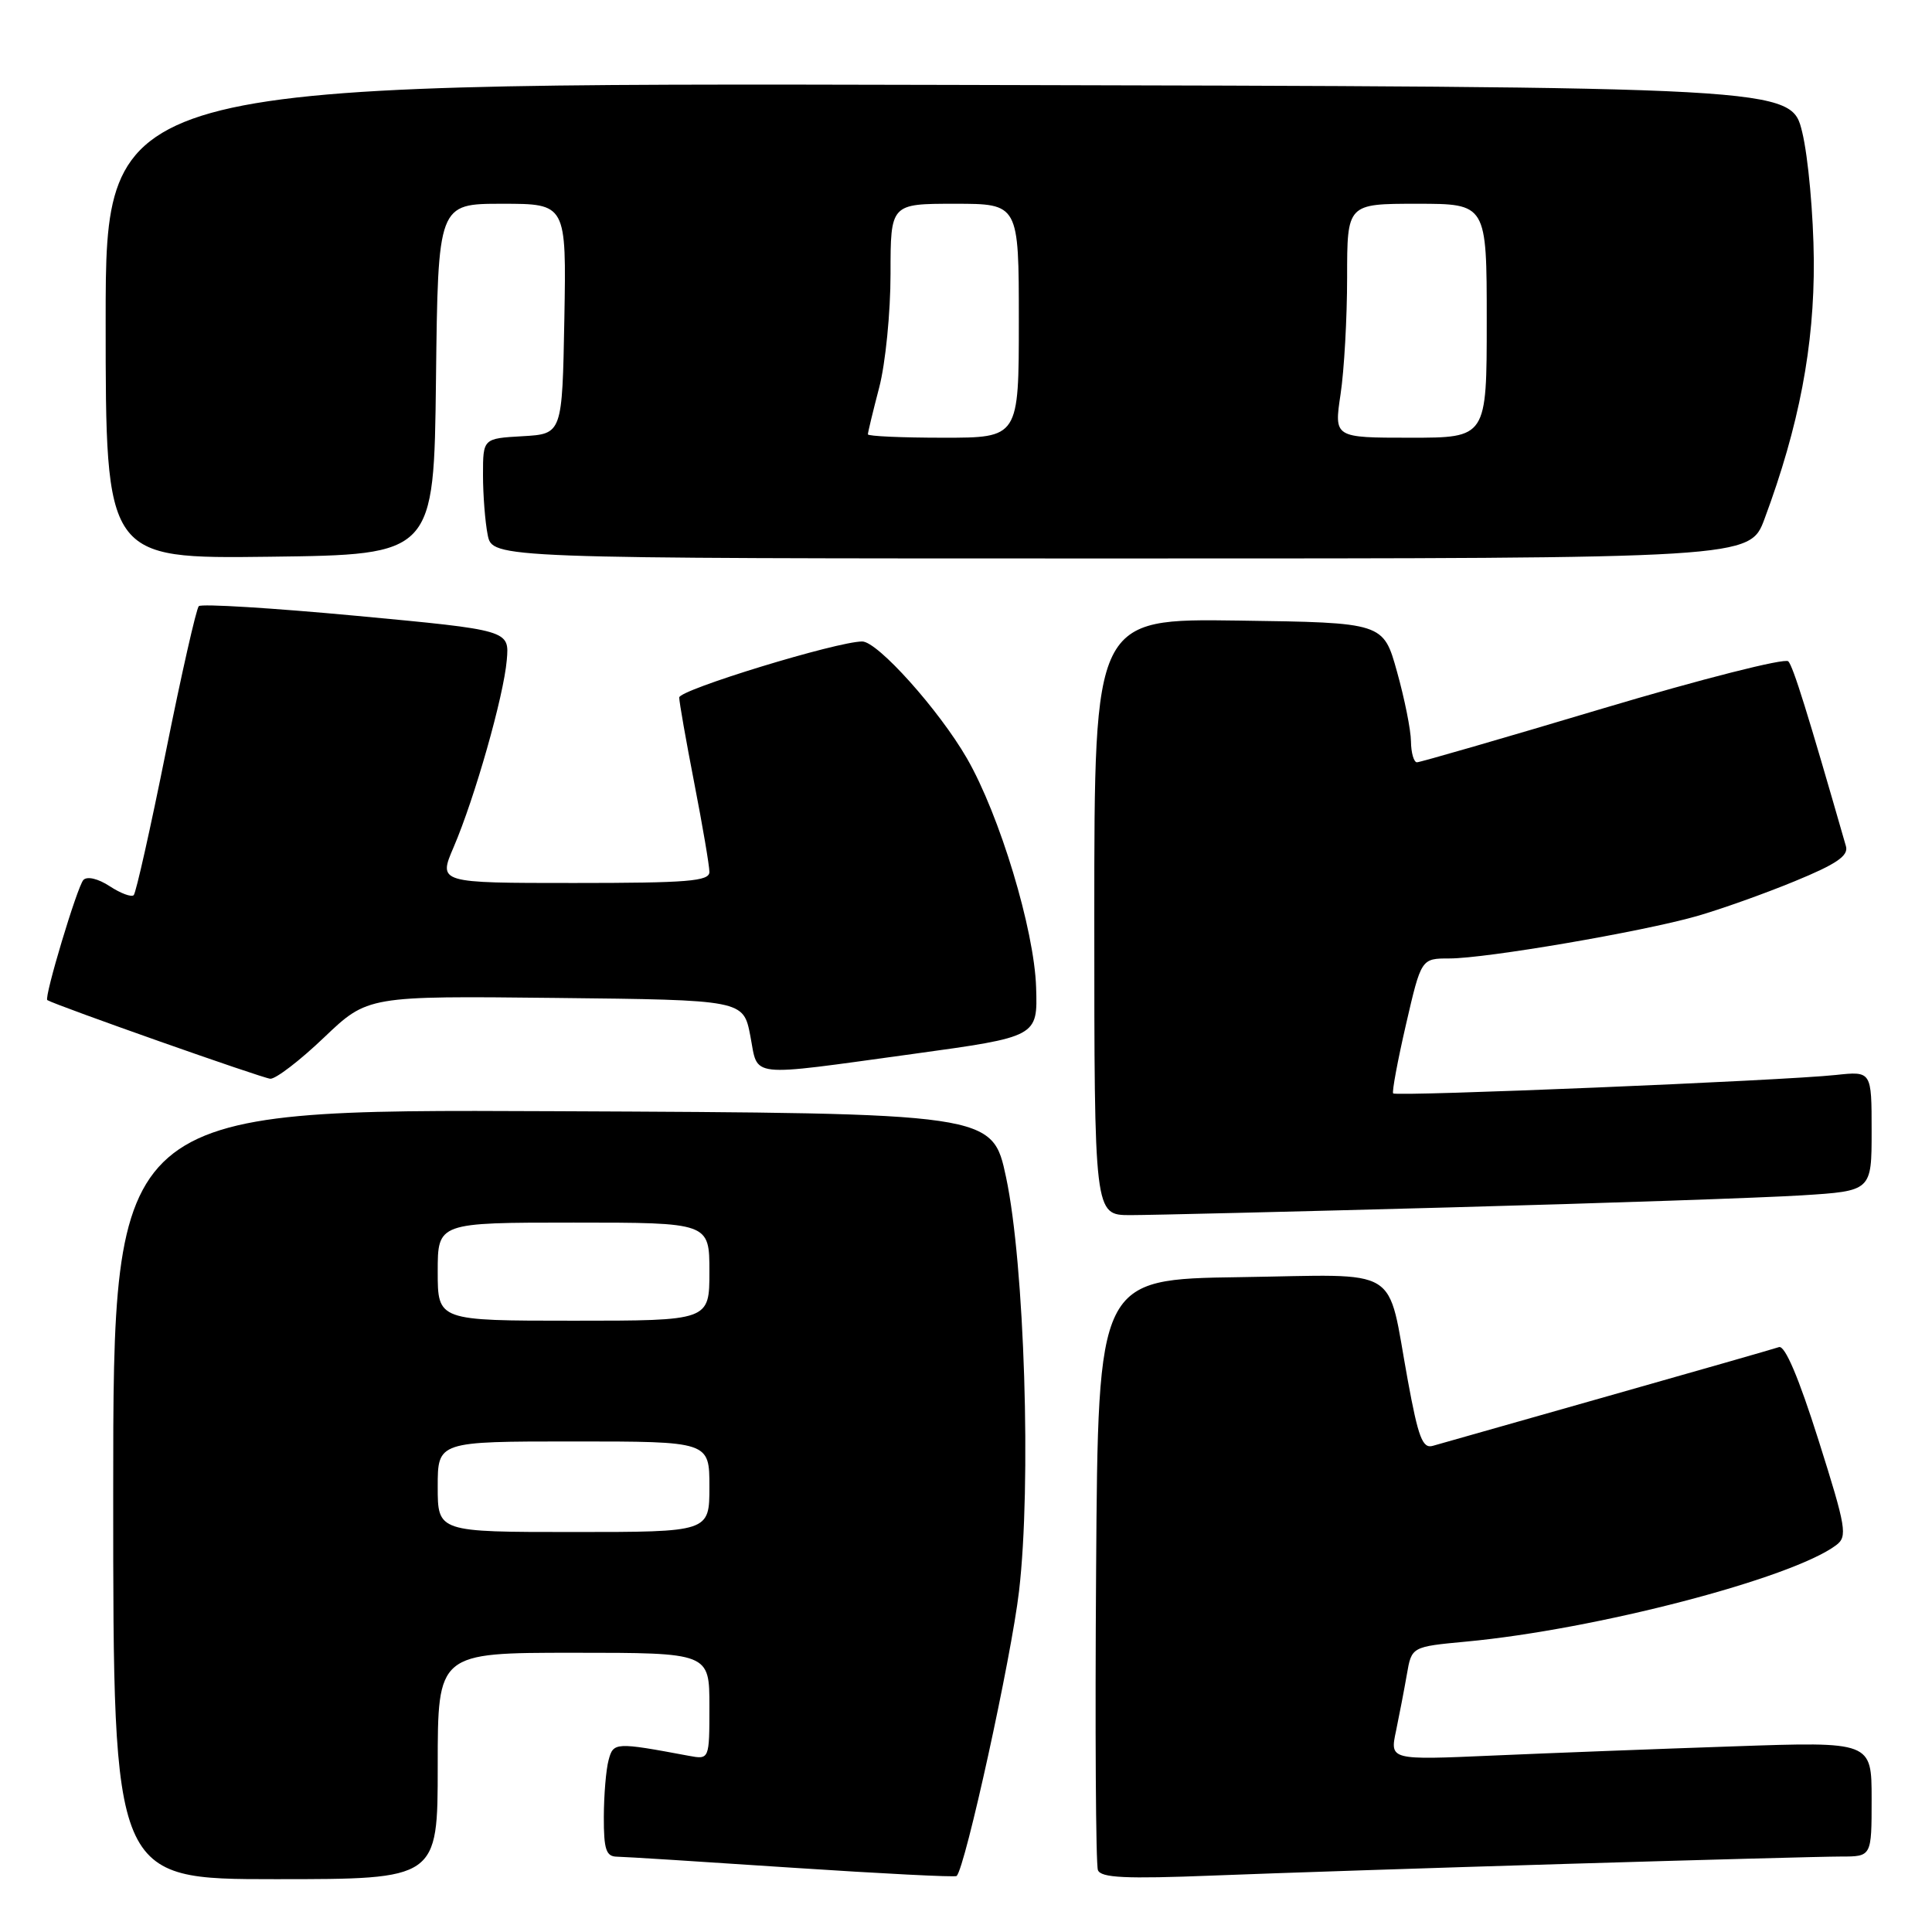 <?xml version="1.0" encoding="UTF-8" standalone="no"?>
<!DOCTYPE svg PUBLIC "-//W3C//DTD SVG 1.1//EN" "http://www.w3.org/Graphics/SVG/1.1/DTD/svg11.dtd" >
<svg xmlns="http://www.w3.org/2000/svg" xmlns:xlink="http://www.w3.org/1999/xlink" version="1.1" viewBox="0 0 256 256">
 <g >
 <path fill="currentColor"
d=" M 58.00 234.00 C 58.00 219.00 58.00 219.00 76.00 219.00 C 94.00 219.00 94.00 219.00 94.00 226.08 C 94.00 233.16 94.00 233.16 91.25 232.65 C 81.51 230.83 81.27 230.85 80.64 233.23 C 80.30 234.48 80.02 237.86 80.01 240.75 C 80.00 245.08 80.31 246.00 81.75 246.02 C 82.71 246.03 93.16 246.69 104.96 247.48 C 116.77 248.26 126.57 248.76 126.76 248.58 C 127.92 247.41 134.00 219.67 135.03 210.82 C 136.68 196.68 135.76 167.52 133.31 156.00 C 131.50 147.50 131.50 147.50 73.25 147.24 C 15.00 146.98 15.00 146.98 15.00 197.99 C 15.00 249.00 15.00 249.00 36.50 249.00 C 58.00 249.00 58.00 249.00 58.00 234.00 Z  M 207.71 246.97 C 225.43 246.44 241.74 246.00 243.96 246.00 C 248.00 246.00 248.00 246.00 248.00 238.38 C 248.00 230.77 248.00 230.77 229.75 231.40 C 219.71 231.74 205.35 232.29 197.83 232.62 C 184.16 233.22 184.16 233.22 184.98 229.36 C 185.42 227.24 186.07 223.86 186.42 221.85 C 187.05 218.20 187.05 218.20 194.28 217.52 C 211.44 215.92 237.39 209.16 243.29 204.75 C 244.83 203.60 244.65 202.49 240.95 190.79 C 238.33 182.51 236.51 178.23 235.72 178.50 C 235.05 178.73 224.82 181.66 213.00 185.01 C 201.18 188.36 190.76 191.32 189.86 191.58 C 188.50 191.98 187.93 190.49 186.54 182.90 C 183.70 167.45 186.07 168.91 164.27 169.23 C 145.50 169.50 145.50 169.50 145.24 208.00 C 145.09 229.17 145.20 247.08 145.48 247.80 C 145.87 248.82 149.11 248.98 160.74 248.52 C 168.86 248.20 190.00 247.50 207.71 246.97 Z  M 192.00 159.99 C 212.62 159.43 233.66 158.71 238.75 158.39 C 248.00 157.81 248.00 157.81 248.00 149.87 C 248.00 141.93 248.00 141.93 243.25 142.44 C 236.33 143.19 184.98 145.32 184.60 144.88 C 184.43 144.67 185.19 140.56 186.30 135.75 C 188.32 127.00 188.32 127.00 192.06 127.00 C 196.90 127.00 217.56 123.47 224.84 121.39 C 227.95 120.50 233.78 118.43 237.78 116.78 C 243.34 114.50 244.95 113.40 244.60 112.14 C 239.52 94.46 237.62 88.35 236.96 87.63 C 236.53 87.16 225.46 89.97 212.33 93.89 C 199.23 97.81 188.16 101.01 187.75 101.01 C 187.34 101.00 186.98 99.76 186.96 98.25 C 186.95 96.74 186.11 92.58 185.11 89.00 C 183.30 82.50 183.30 82.50 164.15 82.23 C 145.00 81.96 145.00 81.96 145.00 121.48 C 145.00 161.00 145.00 161.00 149.75 161.01 C 152.36 161.01 171.38 160.55 192.00 159.99 Z  M 42.93 137.48 C 48.72 131.96 48.72 131.96 73.61 132.23 C 98.50 132.50 98.50 132.50 99.42 137.25 C 100.51 142.89 98.74 142.70 121.00 139.65 C 137.50 137.38 137.50 137.38 137.29 130.83 C 137.05 123.19 132.46 108.00 128.12 100.48 C 124.43 94.08 116.29 85.00 114.25 85.00 C 110.91 85.00 90.00 91.40 90.00 92.42 C 90.00 93.02 90.90 98.13 92.00 103.79 C 93.10 109.44 94.00 114.73 94.00 115.54 C 94.00 116.77 91.14 117.00 76.04 117.00 C 58.07 117.00 58.07 117.00 60.11 112.25 C 62.91 105.72 66.74 92.26 67.15 87.47 C 67.50 83.50 67.50 83.50 47.23 81.60 C 36.08 80.56 26.68 79.98 26.34 80.32 C 26.01 80.66 24.05 89.29 22.00 99.50 C 19.95 109.71 18.02 118.31 17.72 118.61 C 17.42 118.91 15.99 118.38 14.54 117.43 C 13.00 116.42 11.54 116.08 11.05 116.60 C 10.24 117.46 5.80 132.23 6.27 132.52 C 7.50 133.25 34.83 142.89 35.82 142.94 C 36.55 142.97 39.75 140.52 42.93 137.48 Z  M 57.77 50.25 C 58.04 27.00 58.04 27.00 66.54 27.00 C 75.05 27.00 75.05 27.00 74.78 42.25 C 74.50 57.50 74.50 57.50 69.25 57.80 C 64.00 58.10 64.00 58.10 64.00 62.93 C 64.00 65.58 64.28 69.16 64.62 70.87 C 65.25 74.00 65.25 74.00 148.55 74.00 C 231.86 74.00 231.86 74.00 233.81 68.75 C 238.39 56.44 240.41 45.84 240.34 34.50 C 240.29 28.45 239.60 20.80 238.80 17.50 C 237.34 11.50 237.34 11.50 125.67 11.25 C 14.00 10.99 14.00 10.99 14.00 42.52 C 14.00 74.04 14.00 74.04 35.75 73.77 C 57.50 73.50 57.50 73.50 57.77 50.25 Z  M 58.00 197.00 C 58.00 191.00 58.00 191.00 76.00 191.00 C 94.00 191.00 94.00 191.00 94.00 197.00 C 94.00 203.00 94.00 203.00 76.00 203.00 C 58.00 203.00 58.00 203.00 58.00 197.00 Z  M 58.00 168.50 C 58.00 162.00 58.00 162.00 76.00 162.00 C 94.00 162.00 94.00 162.00 94.00 168.50 C 94.00 175.00 94.00 175.00 76.00 175.00 C 58.00 175.00 58.00 175.00 58.00 168.50 Z  M 115.00 57.55 C 115.00 57.30 115.67 54.51 116.50 51.34 C 117.33 48.17 118.00 41.40 118.00 36.29 C 118.00 27.00 118.00 27.00 126.50 27.00 C 135.00 27.00 135.00 27.00 135.00 42.50 C 135.00 58.00 135.00 58.00 125.00 58.00 C 119.50 58.00 115.00 57.80 115.00 57.55 Z  M 177.63 52.25 C 178.11 49.09 178.50 42.11 178.50 36.75 C 178.50 27.00 178.50 27.00 187.75 27.00 C 197.00 27.00 197.00 27.00 197.00 42.50 C 197.00 58.00 197.00 58.00 186.88 58.00 C 176.77 58.00 176.77 58.00 177.63 52.25 Z "/>
</g>
</svg>